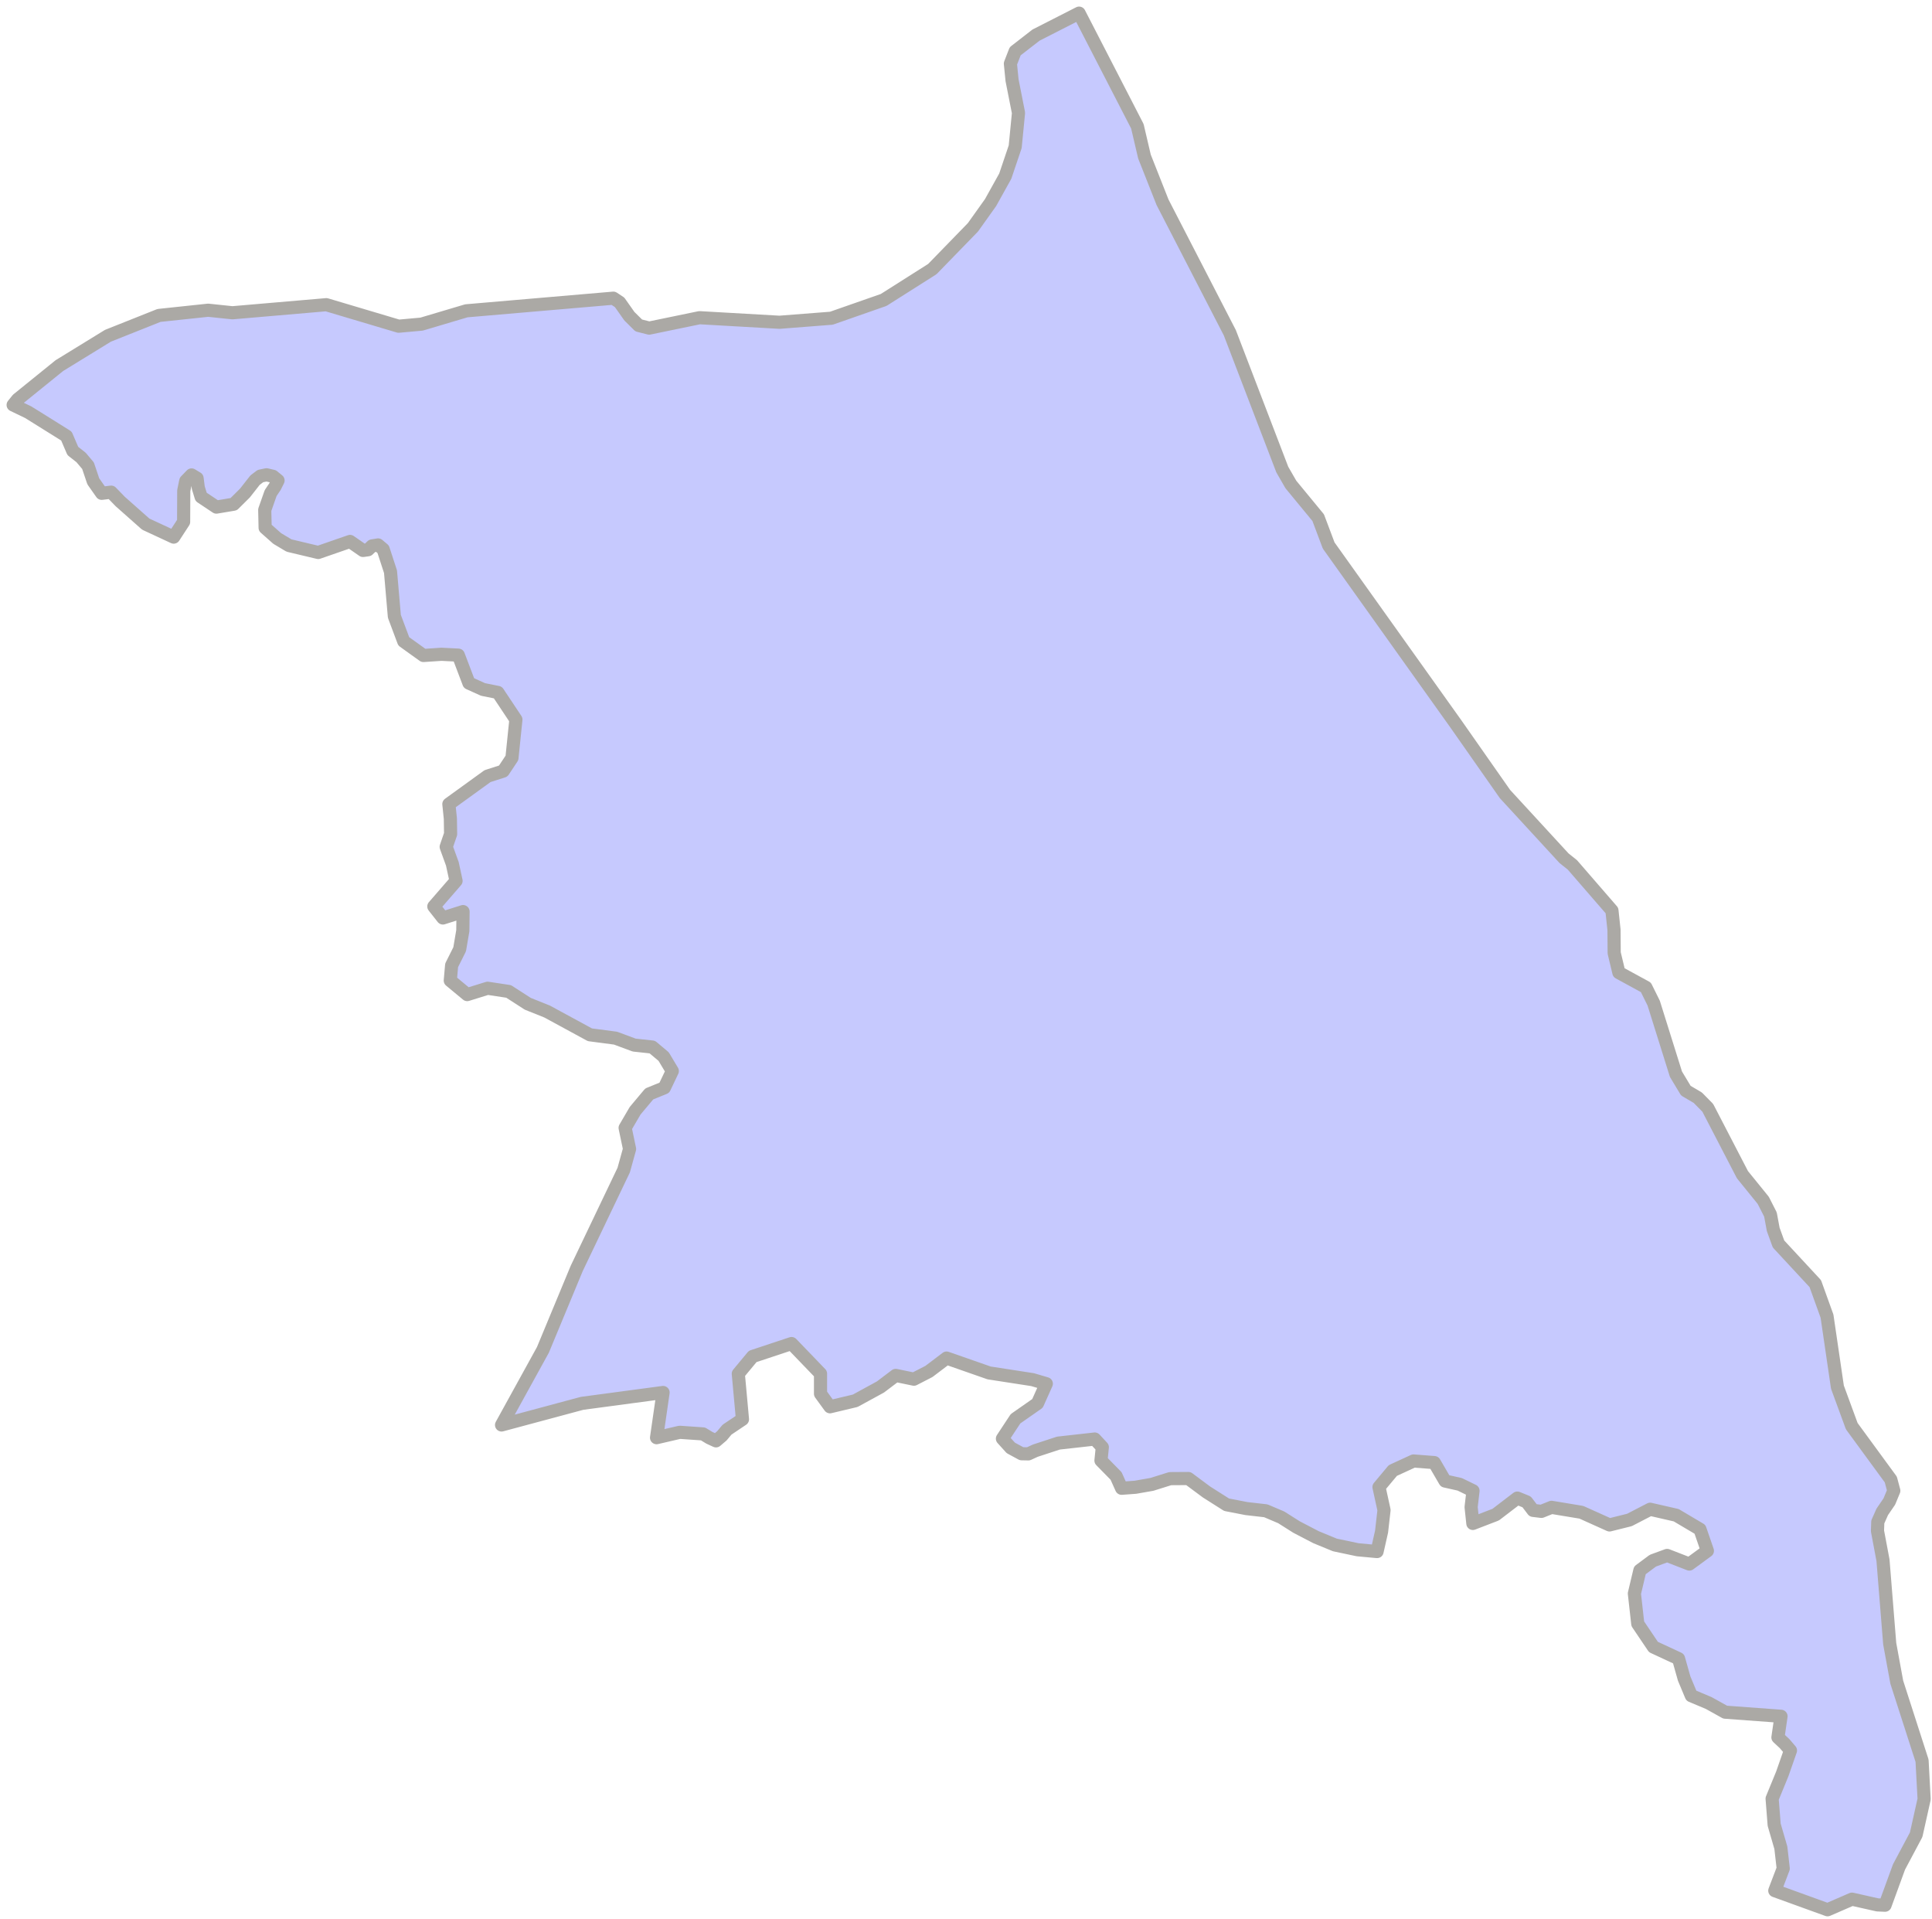 <svg width="147" height="146" viewBox="0 0 147 146" fill="none" xmlns="http://www.w3.org/2000/svg">
<path d="M88.454 15.389L93.575 25.319L97.566 35.727L98.218 36.859L100.297 39.384L101.095 41.503L110.759 55.056L114.509 60.411L119.001 65.293L119.639 65.803L122.648 69.275L122.804 70.741L122.818 72.504L123.176 73.998L125.229 75.117L125.824 76.319L127.518 81.727L128.272 82.98L129.179 83.513L129.938 84.283L132.576 89.37L134.16 91.325L134.708 92.401L134.92 93.539L135.321 94.643L138.12 97.661L139.012 100.135L139.804 105.534L140.894 108.503L143.866 112.564L144.093 113.416L143.753 114.238L143.216 115.023L142.875 115.79L142.852 116.478L143.271 118.704L143.782 125.052L144.319 127.981L146.244 133.958L146.4 136.882L145.796 139.586L144.49 142.04L143.427 144.951L142.847 144.926L140.912 144.491L139.053 145.298L135.038 143.844L135.68 142.16L135.5 140.58L134.991 138.829L134.835 136.845L135.608 134.962L136.231 133.179L135.777 132.651L135.278 132.187L135.512 130.577L131.264 130.265L130.017 129.571L128.688 129.011L128.142 127.705L127.716 126.194L125.805 125.306L124.613 123.538L124.355 121.236L124.774 119.473L125.763 118.738L126.848 118.34L128.537 118.995L129.91 117.989L129.346 116.351L127.537 115.28L125.554 114.826L123.978 115.642L122.462 116.019L120.322 115.056L118.051 114.681L117.283 114.988L116.648 114.911L116.157 114.265L115.449 113.977L113.803 115.236L112.065 115.905L111.933 114.659L112.077 113.421L111.069 112.93L109.95 112.679L109.134 111.276L107.552 111.154L105.976 111.879L104.923 113.14L105.306 114.89L105.12 116.525L104.777 118.044L103.298 117.907L101.567 117.542L100.133 116.952L98.649 116.179L97.485 115.442L96.311 114.943L94.836 114.775L93.327 114.482L91.799 113.512L90.421 112.488L89.036 112.497L87.64 112.934L86.394 113.152L85.339 113.229L84.919 112.293L83.769 111.121L83.872 110.106L83.296 109.484L80.534 109.793L78.772 110.37L78.245 110.613L77.729 110.603L76.908 110.158L76.272 109.454L77.268 107.942L78.939 106.774L79.611 105.275L78.568 104.966L75.26 104.455L72.024 103.324L70.683 104.34L69.538 104.93L68.153 104.644L66.99 105.524L65.072 106.572L63.15 107.029L62.431 106.041V104.51L60.226 102.22L57.27 103.2L56.175 104.519L56.492 107.983L55.318 108.771L54.929 109.237L54.479 109.622L53.981 109.393L53.49 109.094L51.716 108.972L49.955 109.381L50.451 105.943L44.286 106.769L38.162 108.414L41.307 102.704L43.884 96.496L47.456 89.022L47.901 87.417L47.564 85.81L48.325 84.508L49.398 83.228L50.548 82.76L51.154 81.487L50.494 80.385L49.632 79.661L48.252 79.511L46.838 78.985L44.885 78.728L41.625 76.957L40.158 76.37L38.701 75.43L37.101 75.188L35.549 75.669L34.261 74.602L34.363 73.442L34.974 72.222L35.214 70.81L35.232 69.355L33.699 69.841L33.009 68.966L34.699 67.019L34.417 65.72L33.949 64.43L34.285 63.453L34.267 62.283L34.153 61.177L37.096 59.048L38.288 58.666L38.953 57.664L39.253 54.746L37.88 52.682L36.754 52.456L35.68 51.971L34.873 49.843L33.589 49.779L32.217 49.87L30.719 48.795L30.006 46.889L29.713 43.498L29.156 41.79L28.766 41.46L28.31 41.535L28.005 41.825L27.621 41.879L26.633 41.194L24.212 42.033L21.989 41.504L21.09 40.967L20.173 40.155L20.143 38.795L20.593 37.512L20.922 37.023L21.156 36.554L20.772 36.239L20.281 36.123L19.813 36.221L19.406 36.53L18.64 37.508L17.782 38.36L16.464 38.581L15.302 37.806L15.086 37.101L14.995 36.387L14.576 36.134L14.133 36.593L13.982 37.328L13.971 39.704L13.216 40.864L11.089 39.876L9.141 38.149L8.458 37.444L7.739 37.533L7.098 36.62L6.697 35.43L6.169 34.804L5.54 34.31L5.054 33.176L4.191 32.636L2.148 31.362L1 30.81L1.34 30.387L4.518 27.816L8.213 25.546L12.098 23.999L15.838 23.602L17.684 23.796L24.831 23.181L30.33 24.818L32.077 24.66L35.484 23.647L46.667 22.686L47.145 23.004L47.885 24.055L48.598 24.761L49.394 24.962L53.226 24.171L59.309 24.518L63.258 24.211L67.236 22.82L70.94 20.471L74.025 17.297L75.368 15.414L76.487 13.402L77.243 11.164L77.495 8.59L77.004 6.106L76.878 4.839L77.243 3.9L78.825 2.672L82.104 1L83.837 4.362L86.54 9.609L87.078 11.908L88.454 15.389Z" fill="#C6C9FE" stroke="#ABA9A5" stroke-linecap="round" stroke-linejoin="round"/>
</svg>
